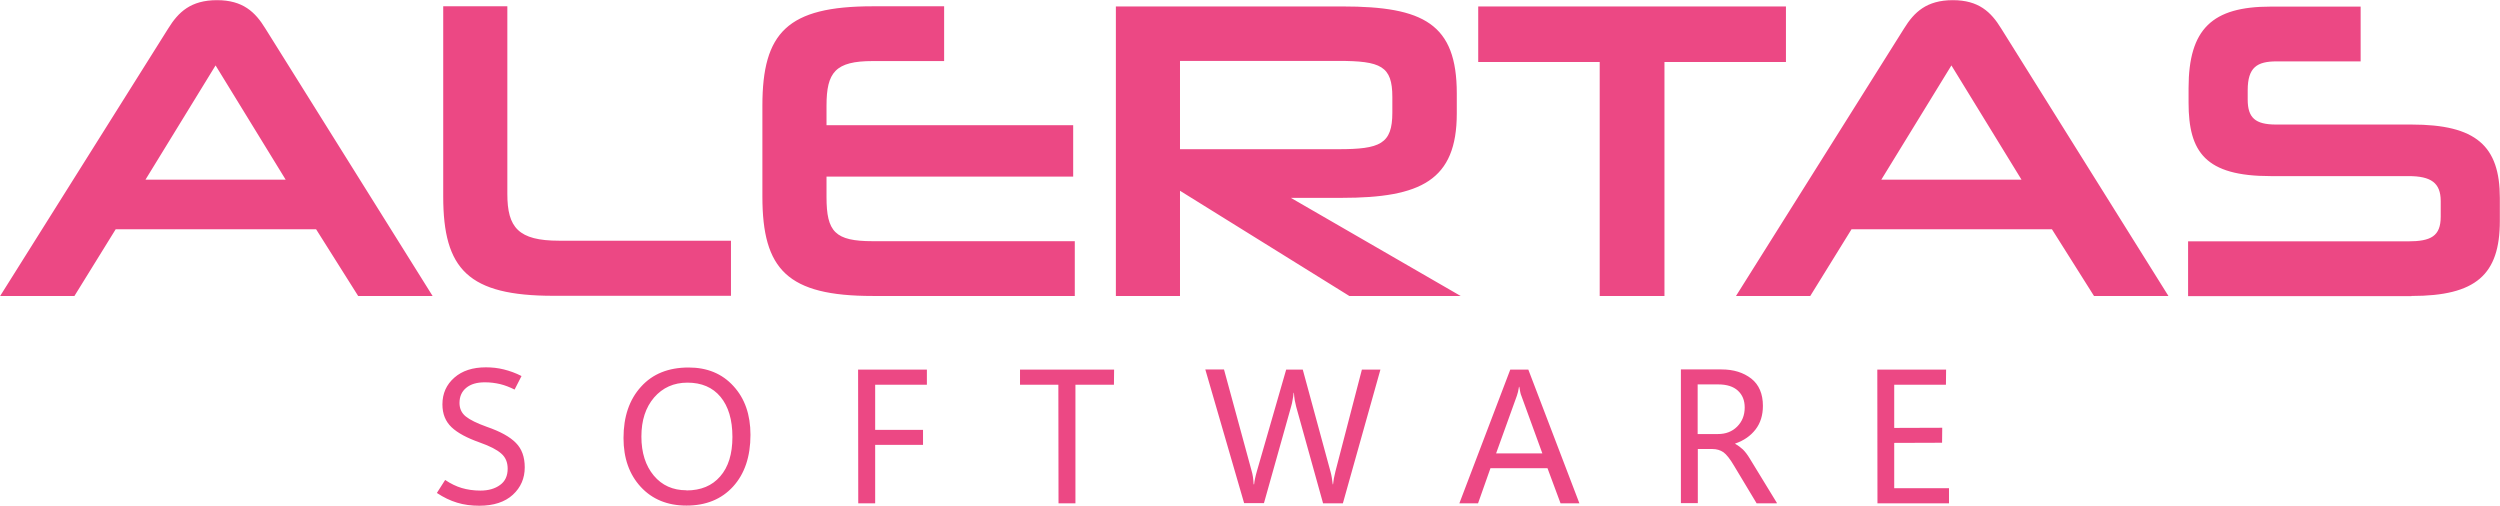 <?xml version="1.0" encoding="UTF-8"?>
<!DOCTYPE svg PUBLIC "-//W3C//DTD SVG 1.1//EN" "http://www.w3.org/Graphics/SVG/1.1/DTD/svg11.dtd">
<!-- Creator: CorelDRAW 2021.5 -->
<svg xmlns="http://www.w3.org/2000/svg" xml:space="preserve" width="13.356mm" height="2.701mm" version="1.1" style="shape-rendering:geometricPrecision; text-rendering:geometricPrecision; image-rendering:optimizeQuality; fill-rule:evenodd; clip-rule:evenodd"
viewBox="0 0 155.17 31.38"
 xmlns:xlink="http://www.w3.org/1999/xlink"
 xmlns:xodm="http://www.corel.com/coreldraw/odm/2003">
 <defs>
  <style type="text/css">
   <![CDATA[
    .fil0 {fill:#EC4884;fill-rule:nonzero}
   ]]>
  </style>
 </defs>
 <g id="Capa_x0020_1">
  <g id="_2415005587888">
   <path class="fil0" d="M22.21 18.37l4.64 0 -10.38 -16.6c-0.63,-1.03 -1.4,-1.76 -3,-1.76 -1.63,0 -2.4,0.74 -3.03,1.76l-10.43 16.6 4.61 0 2.56 -4.14 12.44 0 2.61 4.14zm-8.83 -14.31l4.35 7.09 -8.7 0 4.35 -7.09zm31.99 14.31l0 -3.43 -10.67 0c-2.53,0 -3.21,-0.82 -3.21,-2.9l0 -11.65 -3.98 0 0 11.8c0,4.53 1.55,6.17 6.85,6.17l11.01 0zm21.34 0l0 -3.4 -12.54 0c-2.34,0 -2.87,-0.58 -2.87,-2.74l0 -1.27 15.31 0 0 -3.19 -15.31 0 0 -1.21c0,-2.08 0.55,-2.77 2.87,-2.77l4.43 0 0 -3.4 -4.43 0c-5.3,0 -6.85,1.63 -6.85,6.17l0 5.64c0,4.53 1.55,6.17 6.85,6.17l12.54 0zm23.95 0l-10.54 -6.09 3.16 0c4.9,0 7.14,-1.08 7.14,-5.24l0 -1.24c0,-4.32 -2.06,-5.4 -7.09,-5.4l-14.07 0 0 17.97 3.98 0 0 -6.53 10.51 6.53 6.9 0zm-4.24 -11.38c0,1.95 -0.76,2.27 -3.35,2.27l-9.83 0 0 -5.48 9.83 0c2.64,0 3.35,0.32 3.35,2.24l0 0.97zm16.89 11.38l0 -14.52 7.54 0 0 -3.45 -19.1 0 0 3.45 7.54 0 0 14.52 4.03 0zm26.64 0l4.64 0 -10.38 -16.6c-0.63,-1.03 -1.4,-1.76 -3,-1.76 -1.63,0 -2.4,0.74 -3.03,1.76l-10.43 16.6 4.61 0 2.56 -4.14 12.44 0 2.61 4.14zm-8.83 -14.31l4.35 7.09 -8.7 0 4.35 -7.09zm28.56 14.31c4,0 5.48,-1.32 5.48,-4.66l0 -1.42c0,-3.24 -1.48,-4.56 -5.48,-4.56l-8.41 0c-1.29,0 -1.76,-0.42 -1.76,-1.55l0 -0.58c0,-1.42 0.58,-1.79 1.79,-1.79l5.22 0 0 -3.4 -5.59 0c-3.61,0 -5.09,1.37 -5.09,5.06l0 0.9c0,3.08 1.05,4.56 5.09,4.56l8.56 0c1.4,0 2,0.42 2,1.55l0 0.97c0,1.21 -0.61,1.53 -2.03,1.53l-13.65 0 0 3.4 13.86 0z"/>
   <path class="fil0" d="M27.12 30.59l0.51 -0.8c0.34,0.23 0.69,0.4 1.03,0.5 0.34,0.1 0.73,0.16 1.16,0.16 0.5,0 0.91,-0.12 1.22,-0.35 0.32,-0.23 0.47,-0.57 0.47,-1.01 0,-0.39 -0.13,-0.71 -0.4,-0.94 -0.27,-0.24 -0.7,-0.46 -1.32,-0.68 -0.79,-0.28 -1.38,-0.59 -1.76,-0.95 -0.38,-0.36 -0.57,-0.83 -0.57,-1.42 0,-0.68 0.25,-1.23 0.74,-1.66 0.49,-0.43 1.14,-0.64 1.96,-0.64 0.38,0 0.75,0.04 1.11,0.13 0.36,0.09 0.73,0.22 1.1,0.41l-0.43 0.84c-0.3,-0.15 -0.61,-0.27 -0.9,-0.34 -0.3,-0.07 -0.61,-0.11 -0.95,-0.11 -0.49,0 -0.87,0.11 -1.15,0.34 -0.28,0.23 -0.42,0.54 -0.42,0.94 0,0.35 0.13,0.63 0.39,0.84 0.26,0.21 0.69,0.42 1.3,0.64 0.84,0.29 1.44,0.62 1.81,1 0.37,0.37 0.55,0.88 0.55,1.52 0,0.68 -0.25,1.25 -0.74,1.7 -0.49,0.45 -1.19,0.68 -2.08,0.68 -0.49,0 -0.96,-0.06 -1.38,-0.19 -0.43,-0.13 -0.84,-0.33 -1.25,-0.6zm15.48 0.79c-1.17,0 -2.12,-0.39 -2.83,-1.16 -0.71,-0.77 -1.07,-1.78 -1.07,-3.03 0,-1.33 0.36,-2.39 1.09,-3.19 0.72,-0.8 1.71,-1.19 2.95,-1.19 1.15,0 2.08,0.38 2.78,1.15 0.71,0.77 1.06,1.78 1.06,3.03 0,1.35 -0.36,2.42 -1.08,3.21 -0.72,0.79 -1.69,1.18 -2.89,1.18zm0.01 -0.94c0.89,0 1.59,-0.29 2.09,-0.87 0.51,-0.58 0.76,-1.4 0.76,-2.45 0,-1.07 -0.25,-1.9 -0.74,-2.49 -0.49,-0.59 -1.18,-0.88 -2.05,-0.88 -0.85,0 -1.54,0.31 -2.07,0.92 -0.53,0.62 -0.79,1.42 -0.79,2.43 0,1 0.26,1.81 0.77,2.42 0.51,0.61 1.19,0.91 2.02,0.91zm14.92 -6.56l-3.21 0 0 2.8 2.97 0 0 0.93 -2.97 0 0 3.63 -1.05 0 -0.01 -8.3 4.27 0 0 0.94zm11.61 0l-2.39 0 0 7.36 -1.05 0 -0.01 -7.36 -2.38 0 0 -0.94 5.84 0 -0.01 0.94zm16.54 -0.94l-2.33 8.3 -1.23 0 -1.67 -6c-0.03,-0.13 -0.06,-0.27 -0.09,-0.41 -0.02,-0.14 -0.04,-0.29 -0.05,-0.45l-0.02 0c-0.01,0.15 -0.03,0.3 -0.06,0.43 -0.02,0.14 -0.05,0.28 -0.09,0.41l-1.69 6.01 -1.23 0 -2.41 -8.3 1.16 0 1.71 6.28c0.04,0.13 0.07,0.27 0.09,0.41 0.02,0.14 0.03,0.29 0.04,0.44l0.03 0c0.01,-0.11 0.03,-0.23 0.06,-0.37 0.03,-0.14 0.07,-0.3 0.12,-0.47l1.81 -6.28 1.03 0 1.72 6.33c0.03,0.11 0.06,0.23 0.08,0.36 0.02,0.13 0.04,0.27 0.06,0.43l0.02 0c0.01,-0.1 0.03,-0.22 0.05,-0.36 0.03,-0.14 0.06,-0.29 0.1,-0.45l1.64 -6.31 1.13 0zm4.9 8.3l3.16 -8.3 1.12 0 3.17 8.3 -1.17 0 -0.81 -2.18 -3.54 0 -0.77 2.18 -1.17 0zm2.27 -3.1l2.88 0 -1.3 -3.57c-0.03,-0.06 -0.05,-0.14 -0.07,-0.23 -0.02,-0.09 -0.04,-0.2 -0.06,-0.33l-0.02 0c-0.02,0.12 -0.04,0.22 -0.06,0.31 -0.02,0.09 -0.05,0.17 -0.07,0.24l-1.29 3.58zm17.43 3.1l-1.25 0 -1.4 -2.33c-0.25,-0.43 -0.48,-0.71 -0.66,-0.84 -0.19,-0.13 -0.42,-0.2 -0.68,-0.2l-0.91 0 0 3.36 -1.05 0 0 -8.3 2.52 0c0.75,0 1.36,0.19 1.85,0.57 0.48,0.38 0.72,0.95 0.72,1.69 0,0.58 -0.15,1.07 -0.46,1.47 -0.31,0.4 -0.73,0.69 -1.26,0.87l0 0.02c0.18,0.1 0.34,0.22 0.48,0.35 0.14,0.14 0.28,0.32 0.43,0.57l1.68 2.75zm-4.91 -7.37l0 3.07 1.27 0c0.47,0 0.87,-0.15 1.18,-0.46 0.31,-0.31 0.47,-0.7 0.47,-1.19 0,-0.44 -0.14,-0.78 -0.42,-1.04 -0.28,-0.26 -0.69,-0.39 -1.22,-0.39l-1.29 0zm15.61 7.37l-4.45 0 -0.01 -8.3 4.27 0 -0.01 0.94 -3.21 0 0 2.68 2.98 -0.01 -0.01 0.93 -2.97 0.01 0 2.81 3.4 0 0 0.94z"/>
  </g>
 </g>
</svg>
